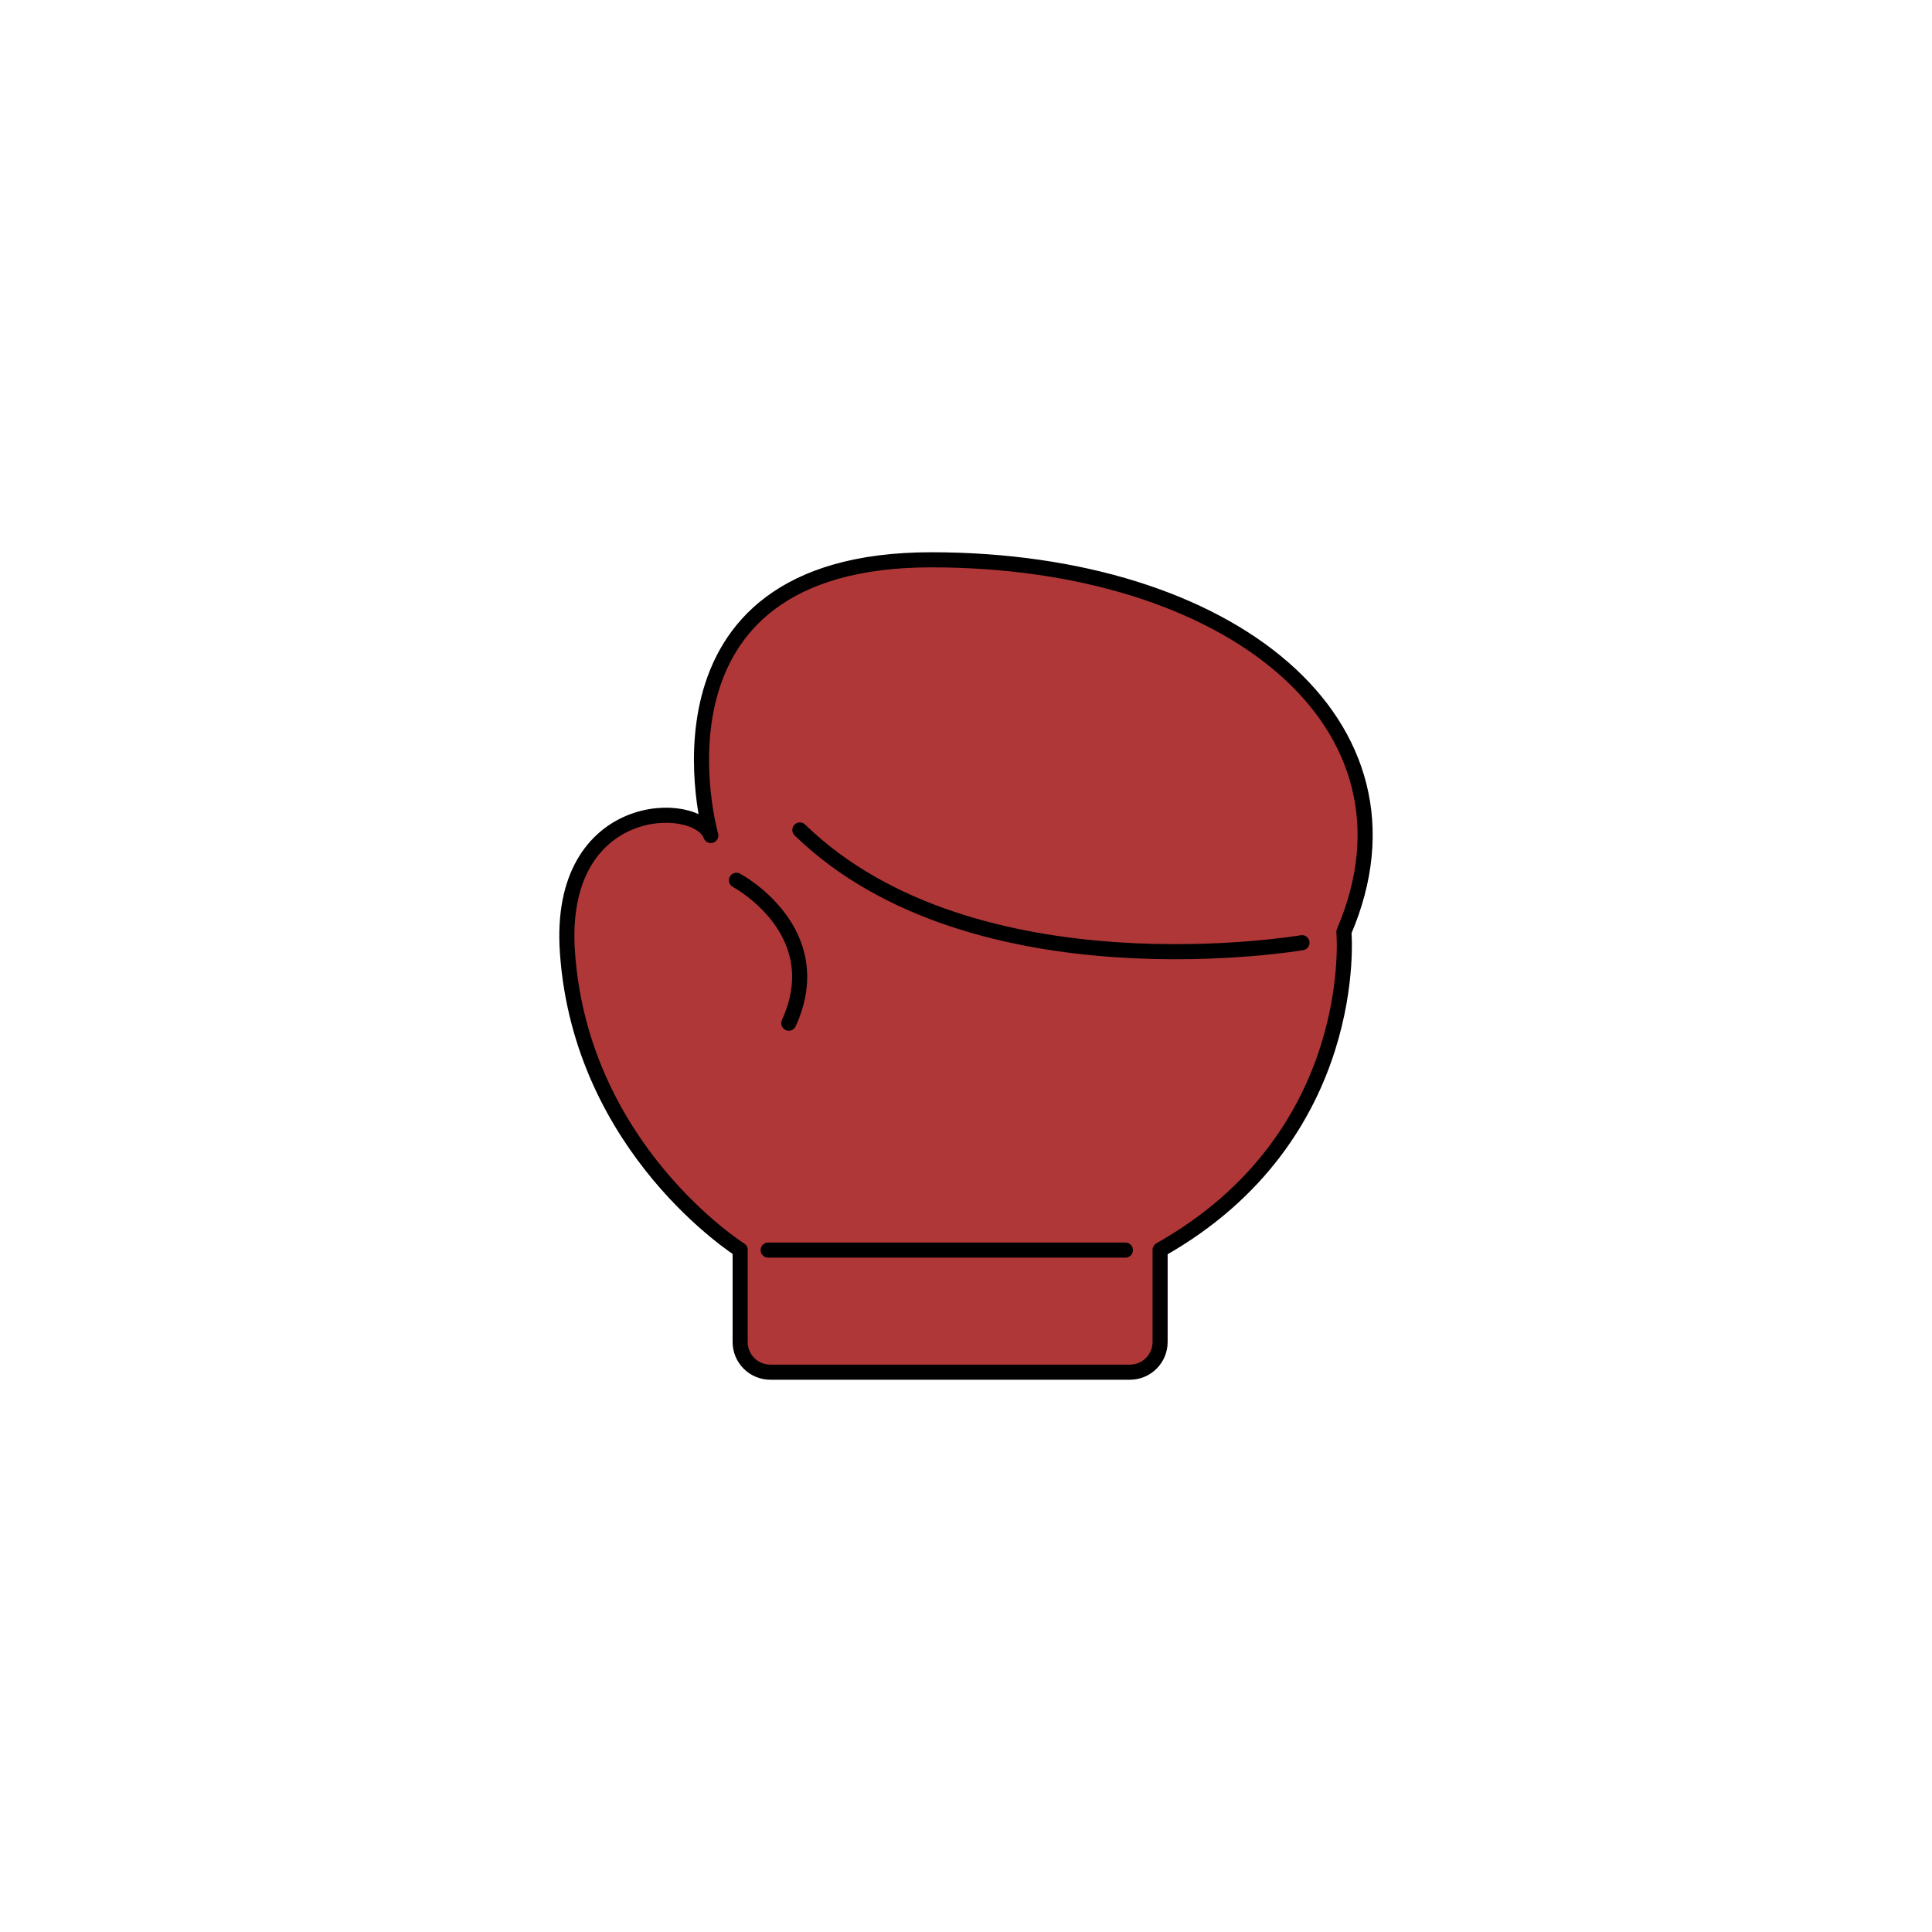 <?xml version="1.0" encoding="UTF-8"?>
<svg id="_레이어_1" data-name="레이어_1" xmlns="http://www.w3.org/2000/svg" viewBox="0 0 1920 1920">
  <path d="M925.39,556.33c-297,0-219,274-219,274-13.33-36.49-153-37-142.5,115.8,13.5,196.41,171.67,295.99,171.67,295.99v91.55c0,16.57,13.43,30,30,30h357.33c16.57,0,30-13.43,30-30v-91.55c201-113.23,182.67-316.04,182.67-316.04,88.83-206.75-113.17-369.75-410.17-369.75Z" fill="#af3737" stroke="#000" stroke-linecap="round" stroke-linejoin="round" stroke-width="15"/>
  <path d="M1293.89,936.83s-326,56-499-112" fill="none" stroke="#000" stroke-linecap="round" stroke-linejoin="round" stroke-width="15"/>
  <path d="M731.89,874.83s94,50,52,142" fill="none" stroke="#000" stroke-linecap="round" stroke-linejoin="round" stroke-width="15"/>
  <line x1="763.39" y1="1242.33" x2="1118.39" y2="1242.33" fill="none" stroke="#000" stroke-linecap="round" stroke-linejoin="round" stroke-width="15"/>
</svg>